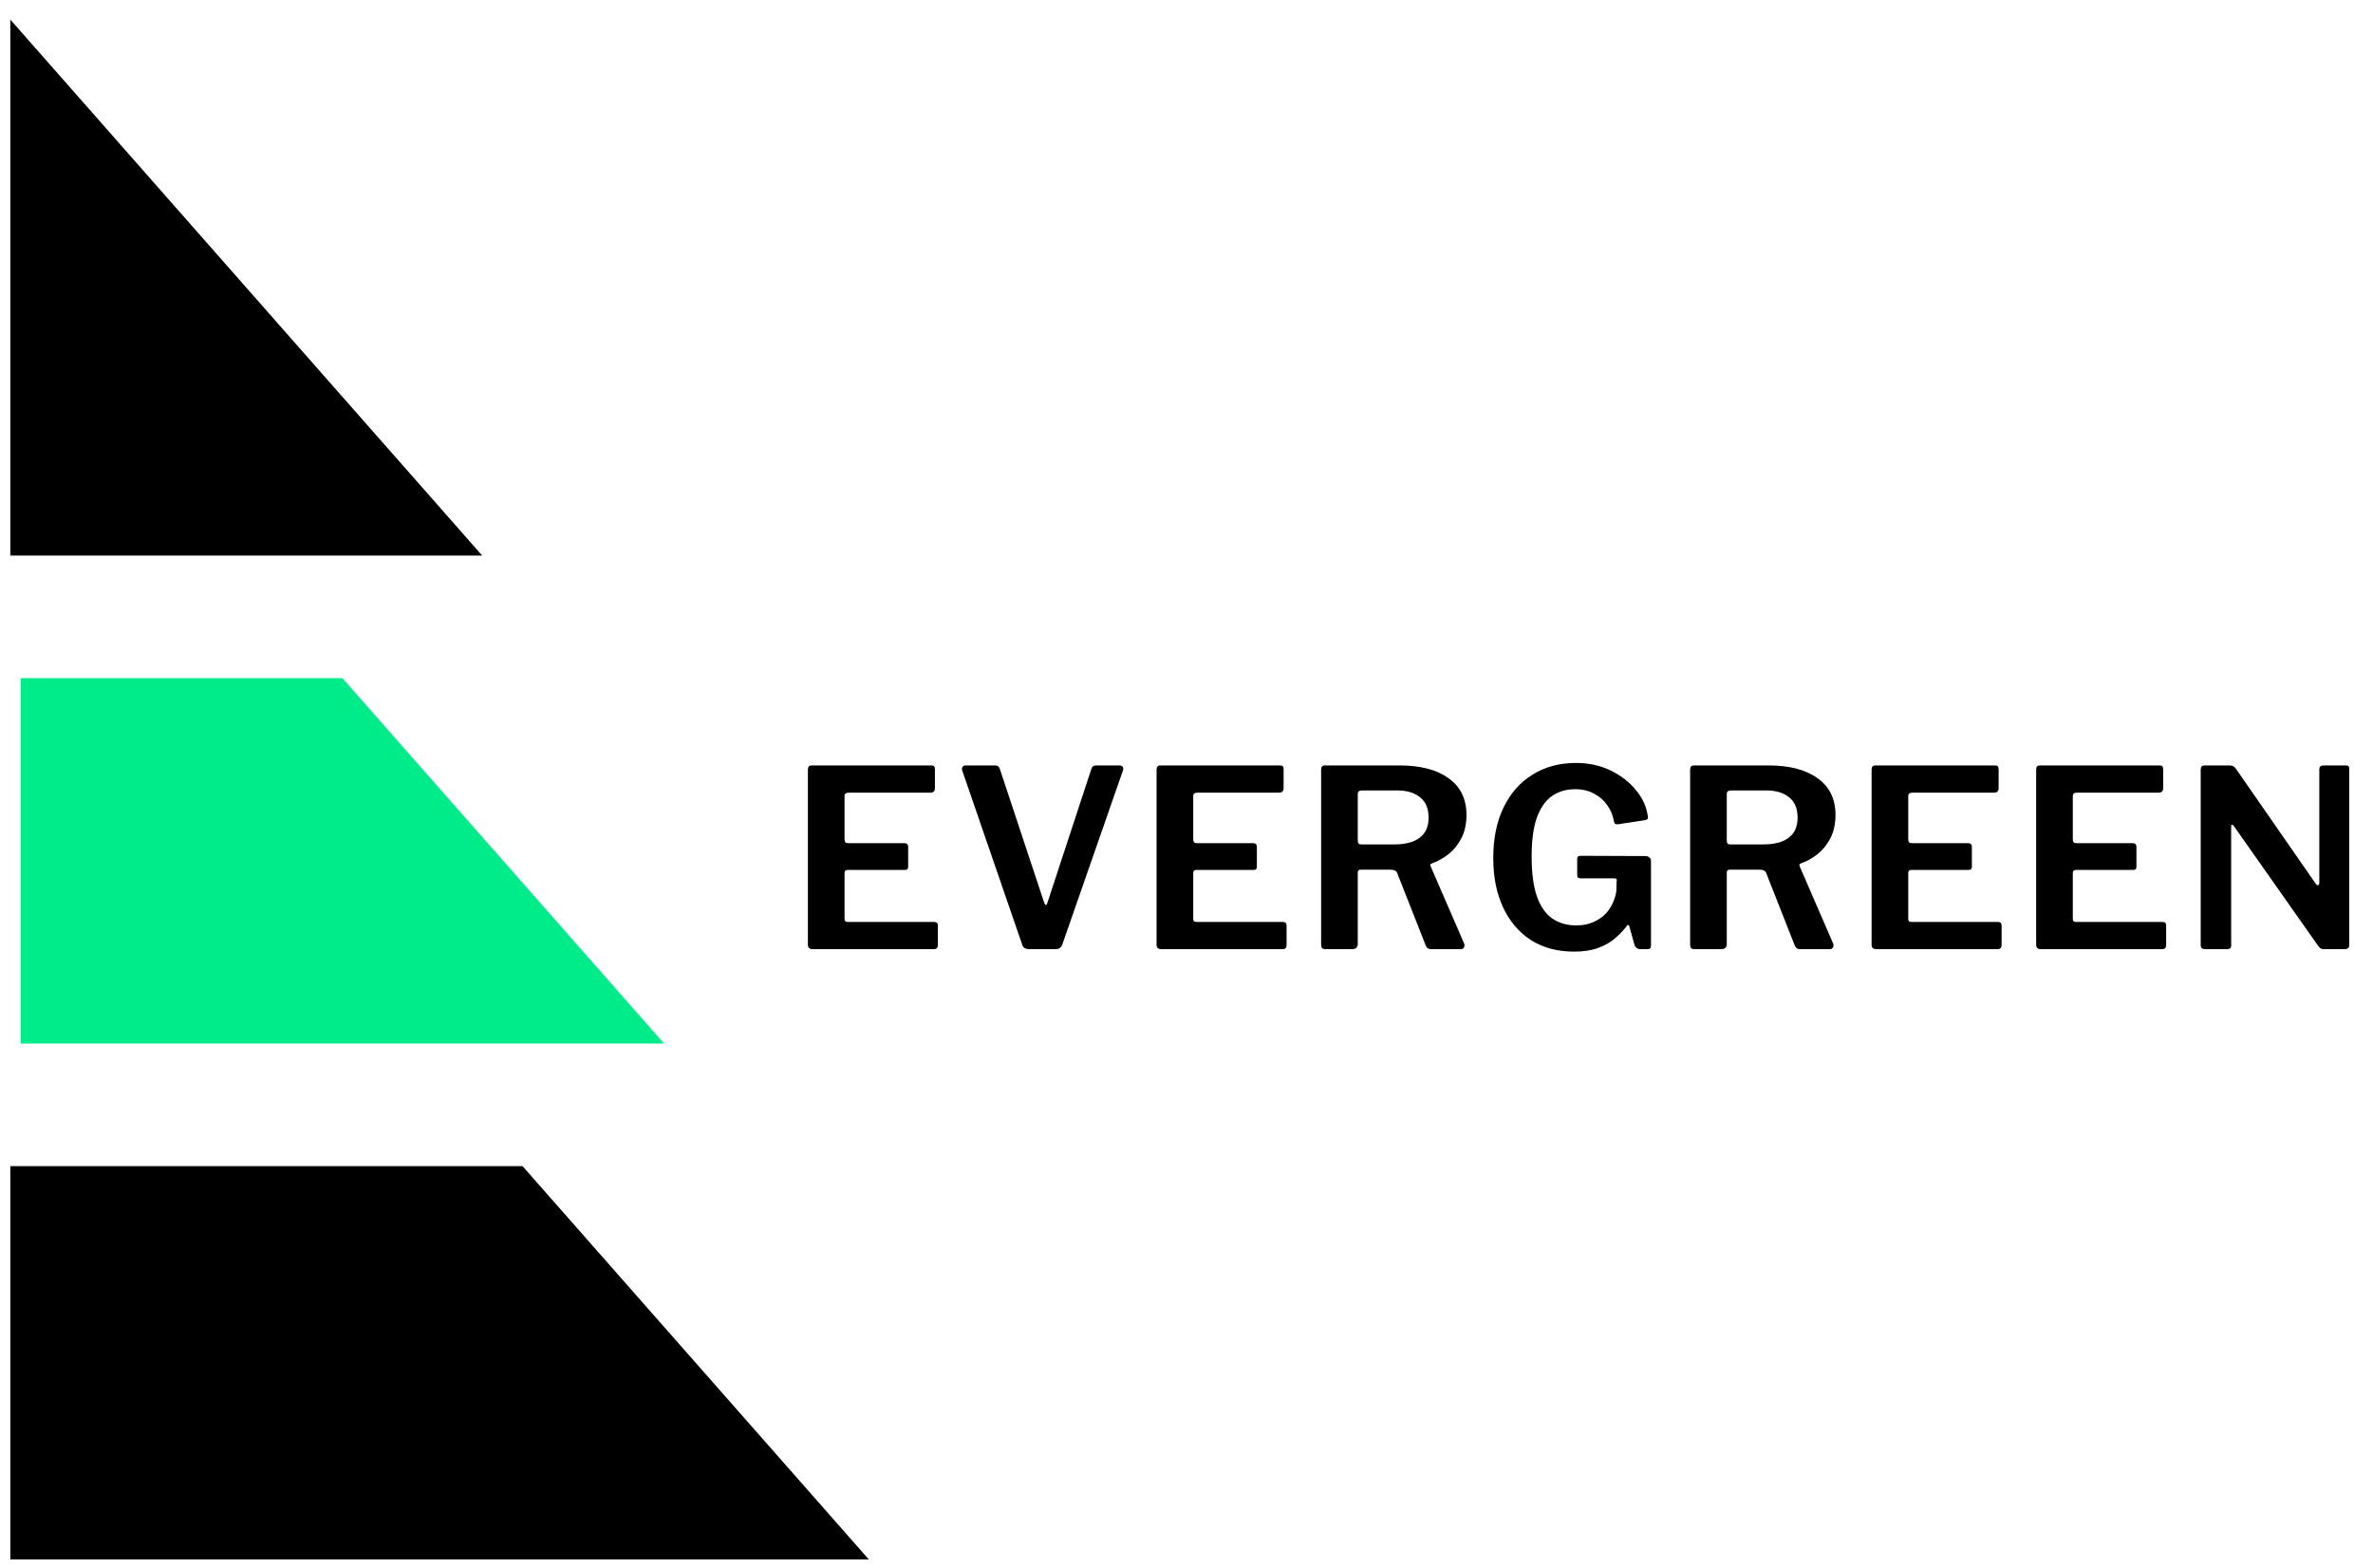 <svg width="115" height="76" viewBox="0 0 115 76" fill="none" xmlns="http://www.w3.org/2000/svg">
<path d="M1 26.425V2.274L22.262 26.425H1Z" fill="black" stroke="black" stroke-miterlimit="10"/>
<path d="M32.184 50.575H1V32.865H16.592L32.184 50.575Z" fill="#00EC8A"/>
<path d="M41 75.079H1V57.015H25.096L41 75.079Z" fill="black" stroke="black" stroke-miterlimit="10"/>
<path d="M39.152 37.3C39.152 37.164 39.212 37.096 39.332 37.096H45.152C45.256 37.096 45.308 37.156 45.308 37.276V38.188C45.308 38.34 45.236 38.416 45.092 38.416H41.132C40.996 38.416 40.928 38.472 40.928 38.584V40.684C40.928 40.804 40.984 40.864 41.096 40.864H43.832C43.952 40.864 44.012 40.924 44.012 41.044V42.016C44.012 42.056 44 42.092 43.976 42.124C43.952 42.148 43.908 42.16 43.844 42.16H41.084C40.98 42.16 40.928 42.208 40.928 42.304V44.536C40.928 44.632 40.972 44.68 41.06 44.68H45.26C45.388 44.68 45.452 44.736 45.452 44.848V45.82C45.452 45.868 45.436 45.912 45.404 45.952C45.372 45.984 45.32 46 45.248 46H39.38C39.228 46 39.152 45.928 39.152 45.784V37.3ZM54.254 37.096C54.326 37.096 54.378 37.12 54.41 37.168C54.442 37.216 54.446 37.272 54.422 37.336L51.482 45.772C51.434 45.924 51.322 46 51.146 46H49.886C49.694 46 49.578 45.928 49.538 45.784L46.634 37.348C46.61 37.276 46.614 37.216 46.646 37.168C46.678 37.12 46.73 37.096 46.802 37.096H48.23C48.35 37.096 48.426 37.156 48.458 37.276L50.606 43.756C50.662 43.9 50.714 43.896 50.762 43.744L52.886 37.276C52.918 37.156 52.998 37.096 53.126 37.096H54.254ZM56.05 37.3C56.05 37.164 56.11 37.096 56.23 37.096L62.05 37.096C62.154 37.096 62.206 37.156 62.206 37.276V38.188C62.206 38.34 62.134 38.416 61.99 38.416L58.03 38.416C57.894 38.416 57.826 38.472 57.826 38.584V40.684C57.826 40.804 57.882 40.864 57.994 40.864H60.73C60.85 40.864 60.91 40.924 60.91 41.044V42.016C60.91 42.056 60.898 42.092 60.874 42.124C60.85 42.148 60.806 42.16 60.742 42.16H57.982C57.878 42.16 57.826 42.208 57.826 42.304V44.536C57.826 44.632 57.87 44.68 57.958 44.68H62.158C62.286 44.68 62.35 44.736 62.35 44.848V45.82C62.35 45.868 62.334 45.912 62.302 45.952C62.27 45.984 62.218 46 62.146 46H56.278C56.126 46 56.05 45.928 56.05 45.784V37.3ZM70.948 45.712C70.98 45.784 70.98 45.852 70.948 45.916C70.916 45.972 70.864 46 70.792 46H69.328C69.216 46 69.136 45.936 69.088 45.808L67.708 42.304C67.668 42.2 67.56 42.148 67.384 42.148H65.944C65.888 42.148 65.848 42.164 65.824 42.196C65.808 42.22 65.8 42.248 65.8 42.28V45.748C65.8 45.916 65.708 46 65.524 46H64.252C64.164 46 64.104 45.984 64.072 45.952C64.04 45.912 64.024 45.856 64.024 45.784V37.3C64.024 37.164 64.084 37.096 64.204 37.096H67.816C68.84 37.096 69.636 37.304 70.204 37.72C70.78 38.128 71.068 38.72 71.068 39.496C71.068 39.92 70.988 40.292 70.828 40.612C70.668 40.924 70.46 41.184 70.204 41.392C69.948 41.592 69.676 41.744 69.388 41.848C69.316 41.864 69.3 41.916 69.34 42.004L70.948 45.712ZM67.564 40.924C68.108 40.924 68.52 40.816 68.8 40.6C69.088 40.384 69.232 40.06 69.232 39.628C69.232 39.188 69.096 38.86 68.824 38.644C68.552 38.42 68.18 38.308 67.708 38.308H66.016C65.872 38.308 65.8 38.364 65.8 38.476V40.744C65.8 40.864 65.852 40.924 65.956 40.924H67.564ZM76.278 46.12C75.486 46.12 74.794 45.936 74.202 45.568C73.618 45.192 73.166 44.664 72.846 43.984C72.526 43.304 72.366 42.504 72.366 41.584C72.366 40.632 72.534 39.812 72.87 39.124C73.206 38.436 73.674 37.908 74.274 37.54C74.874 37.164 75.574 36.976 76.374 36.976C76.99 36.976 77.546 37.096 78.042 37.336C78.538 37.576 78.942 37.884 79.254 38.26C79.574 38.636 79.77 39.04 79.842 39.472C79.866 39.576 79.87 39.644 79.854 39.676C79.838 39.708 79.794 39.732 79.722 39.748L78.39 39.952C78.326 39.952 78.282 39.94 78.258 39.916C78.242 39.892 78.226 39.848 78.21 39.784C78.162 39.504 78.054 39.248 77.886 39.016C77.726 38.784 77.514 38.6 77.25 38.464C76.986 38.32 76.682 38.248 76.338 38.248C75.89 38.248 75.506 38.364 75.186 38.596C74.874 38.828 74.634 39.184 74.466 39.664C74.306 40.144 74.226 40.76 74.226 41.512C74.226 42.304 74.31 42.944 74.478 43.432C74.646 43.92 74.894 44.28 75.222 44.512C75.55 44.736 75.938 44.848 76.386 44.848C76.69 44.848 76.954 44.8 77.178 44.704C77.41 44.608 77.606 44.484 77.766 44.332C77.926 44.172 78.05 43.996 78.138 43.804C78.234 43.604 78.298 43.404 78.33 43.204L78.342 42.724C78.374 42.62 78.338 42.568 78.234 42.568H76.602C76.546 42.568 76.502 42.556 76.47 42.532C76.446 42.508 76.434 42.46 76.434 42.388V41.62C76.434 41.524 76.49 41.476 76.602 41.476L79.722 41.488C79.818 41.488 79.89 41.512 79.938 41.56C79.986 41.6 80.01 41.656 80.01 41.728V45.832C80.01 45.888 79.994 45.932 79.962 45.964C79.938 45.988 79.902 46 79.854 46H79.506C79.442 46 79.386 45.988 79.338 45.964C79.298 45.94 79.258 45.892 79.218 45.82L78.954 44.872C78.938 44.84 78.918 44.824 78.894 44.824C78.878 44.824 78.858 44.844 78.834 44.884C78.682 45.084 78.494 45.28 78.27 45.472C78.054 45.664 77.782 45.82 77.454 45.94C77.134 46.06 76.742 46.12 76.278 46.12ZM88.831 45.712C88.863 45.784 88.863 45.852 88.831 45.916C88.799 45.972 88.747 46 88.675 46H87.211C87.099 46 87.019 45.936 86.971 45.808L85.591 42.304C85.551 42.2 85.443 42.148 85.267 42.148H83.827C83.771 42.148 83.731 42.164 83.707 42.196C83.691 42.22 83.683 42.248 83.683 42.28V45.748C83.683 45.916 83.591 46 83.407 46H82.135C82.047 46 81.987 45.984 81.955 45.952C81.923 45.912 81.907 45.856 81.907 45.784V37.3C81.907 37.164 81.967 37.096 82.087 37.096H85.699C86.723 37.096 87.519 37.304 88.087 37.72C88.663 38.128 88.951 38.72 88.951 39.496C88.951 39.92 88.871 40.292 88.711 40.612C88.551 40.924 88.343 41.184 88.087 41.392C87.831 41.592 87.559 41.744 87.271 41.848C87.199 41.864 87.183 41.916 87.223 42.004L88.831 45.712ZM85.447 40.924C85.991 40.924 86.403 40.816 86.683 40.6C86.971 40.384 87.115 40.06 87.115 39.628C87.115 39.188 86.979 38.86 86.707 38.644C86.435 38.42 86.063 38.308 85.591 38.308H83.899C83.755 38.308 83.683 38.364 83.683 38.476V40.744C83.683 40.864 83.735 40.924 83.839 40.924H85.447ZM90.701 37.3C90.701 37.164 90.761 37.096 90.881 37.096H96.701C96.805 37.096 96.857 37.156 96.857 37.276V38.188C96.857 38.34 96.785 38.416 96.641 38.416H92.681C92.545 38.416 92.477 38.472 92.477 38.584V40.684C92.477 40.804 92.533 40.864 92.645 40.864H95.381C95.501 40.864 95.561 40.924 95.561 41.044V42.016C95.561 42.056 95.549 42.092 95.525 42.124C95.501 42.148 95.457 42.16 95.393 42.16H92.633C92.529 42.16 92.477 42.208 92.477 42.304V44.536C92.477 44.632 92.521 44.68 92.609 44.68H96.809C96.937 44.68 97.001 44.736 97.001 44.848V45.82C97.001 45.868 96.985 45.912 96.953 45.952C96.921 45.984 96.869 46 96.797 46H90.929C90.777 46 90.701 45.928 90.701 45.784V37.3ZM98.676 37.3C98.676 37.164 98.736 37.096 98.856 37.096L104.676 37.096C104.78 37.096 104.832 37.156 104.832 37.276V38.188C104.832 38.34 104.76 38.416 104.616 38.416L100.656 38.416C100.52 38.416 100.452 38.472 100.452 38.584V40.684C100.452 40.804 100.508 40.864 100.62 40.864L103.356 40.864C103.476 40.864 103.536 40.924 103.536 41.044V42.016C103.536 42.056 103.524 42.092 103.5 42.124C103.476 42.148 103.432 42.16 103.368 42.16L100.608 42.16C100.504 42.16 100.452 42.208 100.452 42.304V44.536C100.452 44.632 100.496 44.68 100.584 44.68H104.784C104.912 44.68 104.976 44.736 104.976 44.848V45.82C104.976 45.868 104.96 45.912 104.928 45.952C104.896 45.984 104.844 46 104.772 46H98.904C98.752 46 98.676 45.928 98.676 45.784V37.3ZM113.706 37.096C113.802 37.096 113.85 37.152 113.85 37.264V45.82C113.85 45.876 113.83 45.92 113.79 45.952C113.758 45.984 113.71 46 113.646 46H112.65C112.594 46 112.546 45.996 112.506 45.988C112.466 45.972 112.418 45.932 112.362 45.868L108.258 40.036C108.226 39.988 108.194 39.968 108.162 39.976C108.138 39.984 108.126 40.008 108.126 40.048V45.808C108.134 45.936 108.066 46 107.922 46H106.866C106.722 46 106.65 45.936 106.65 45.808V37.3C106.65 37.164 106.714 37.096 106.842 37.096H108.042C108.122 37.096 108.182 37.108 108.222 37.132C108.262 37.148 108.306 37.188 108.354 37.252L112.218 42.82C112.266 42.884 112.306 42.912 112.338 42.904C112.378 42.888 112.398 42.848 112.398 42.784V37.288C112.398 37.16 112.462 37.096 112.59 37.096H113.706Z" fill="black"/>
</svg>
